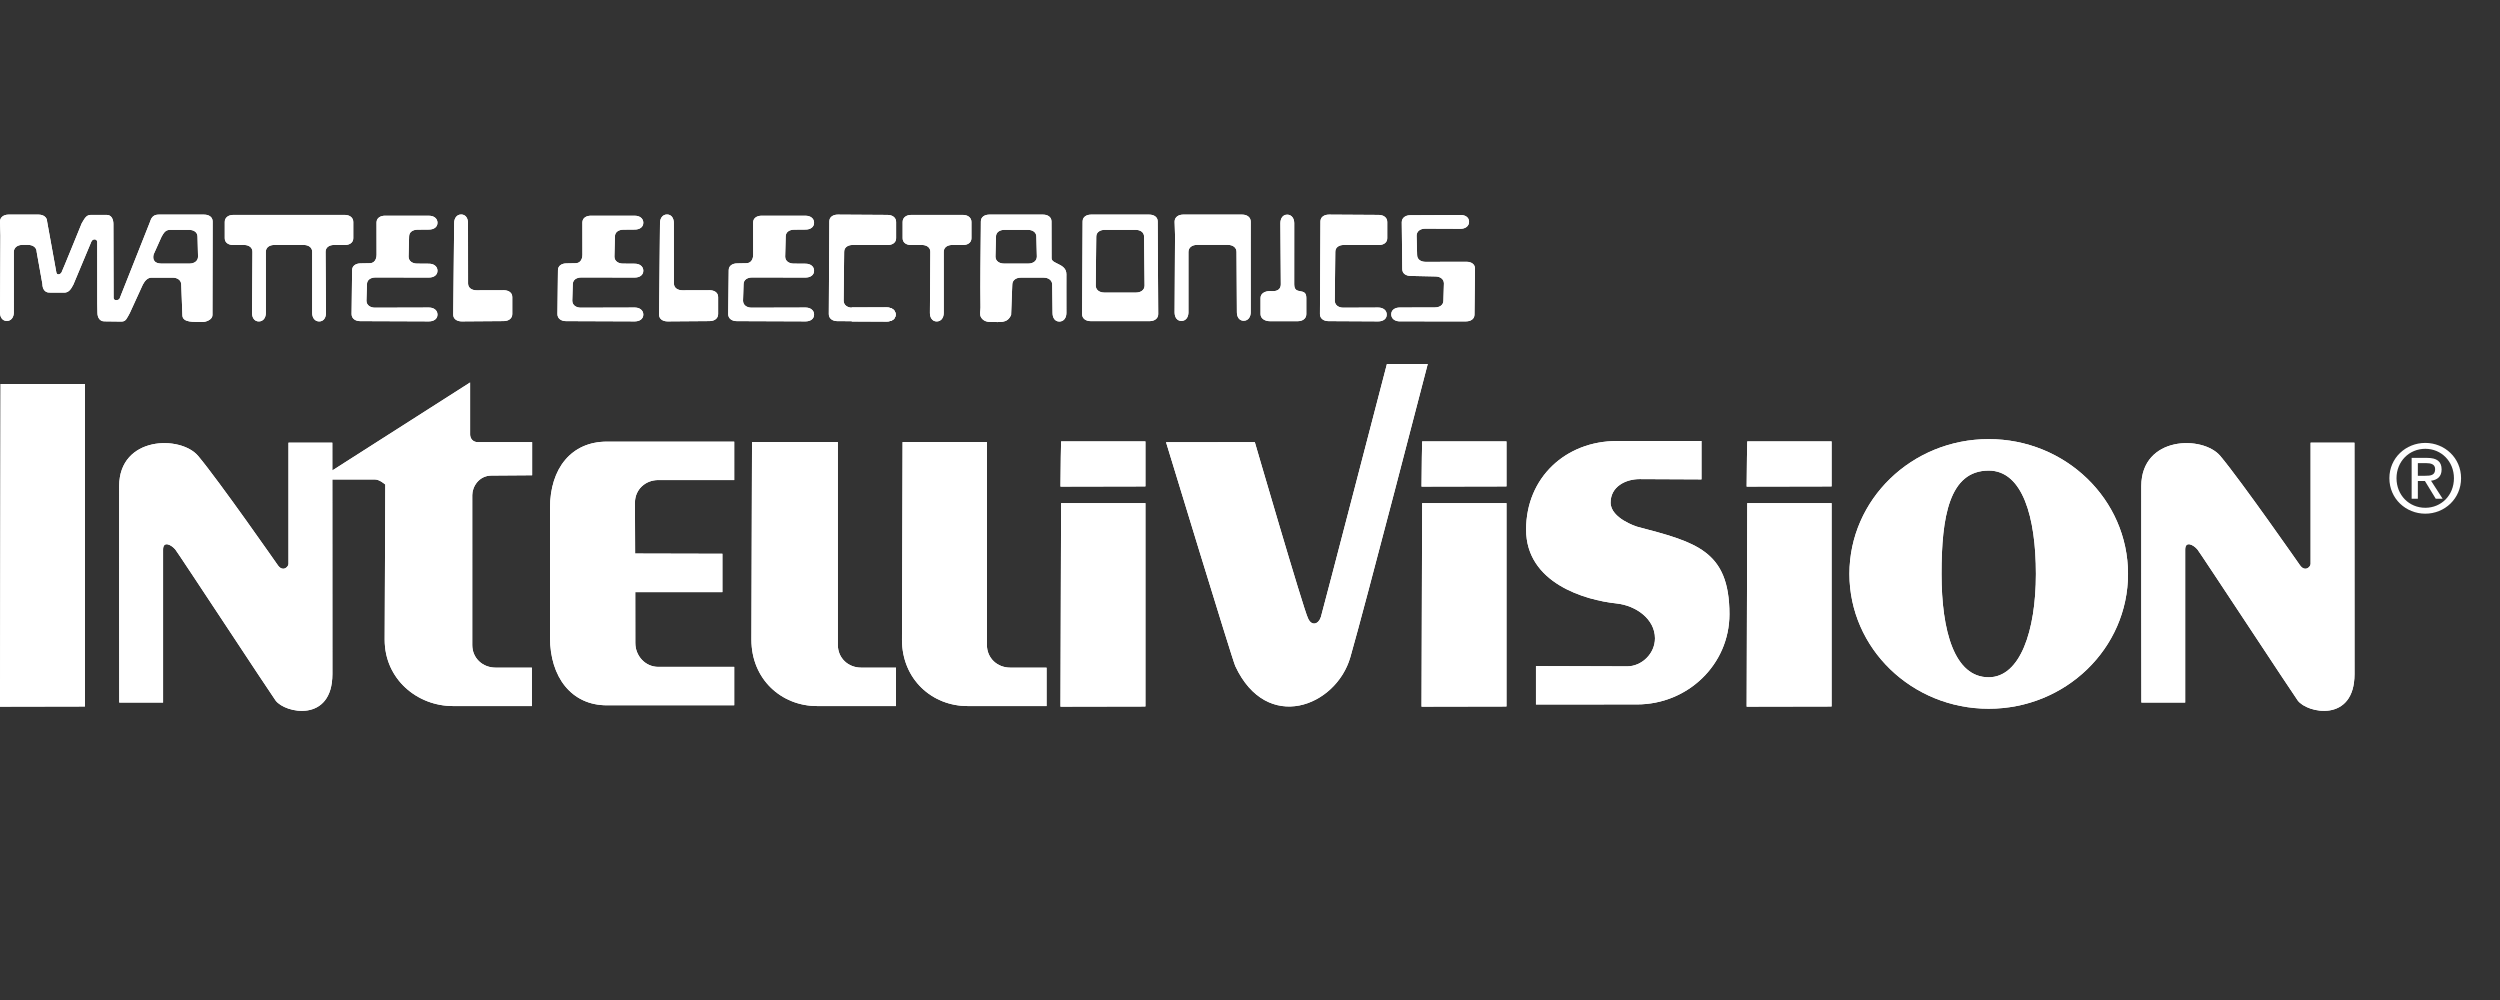<?xml version="1.0" encoding="UTF-8" standalone="no"?>
<svg
   xmlns:dc="http://purl.org/dc/elements/1.1/"
   xmlns:cc="http://creativecommons.org/ns#"
   xmlns:rdf="http://www.w3.org/1999/02/22-rdf-syntax-ns#"
   xmlns:svg="http://www.w3.org/2000/svg"
   xmlns="http://www.w3.org/2000/svg"
   xmlns:sodipodi="http://sodipodi.sourceforge.net/DTD/sodipodi-0.dtd"
   xmlns:inkscape="http://www.inkscape.org/namespaces/inkscape"
   width="500"
   height="200"
   viewBox="0 0 500 200"
   version="1.1"
   id="svg217"
   sodipodi:docname="intellivision.svg"
   inkscape:version="0.92.5 (2060ec1f9f, 2020-04-08)">
  <rect x="0" y="0" width="500" height="200" fill="#333333" stroke="none"/>
  <defs
     id="defs221" />
  <sodipodi:namedview
     pagecolor="#ffffff"
     bordercolor="#666666"
     borderopacity="1"
     objecttolerance="10"
     gridtolerance="10"
     guidetolerance="10"
     inkscape:pageopacity="0"
     inkscape:pageshadow="2"
     inkscape:window-width="1366"
     inkscape:window-height="743"
     id="namedview219"
     showgrid="false"
     inkscape:pagecheckerboard="true"
     inkscape:zoom="1.2350074"
     inkscape:cx="296.5365"
     inkscape:cy="-2.6021797"
     inkscape:window-x="0"
     inkscape:window-y="0"
     inkscape:window-maximized="1"
     inkscape:current-layer="Page-1" />
  <title
     id="title149">mainlogo</title>
  <g
     id="Page-1"
     style="fill:none;fill-rule:evenodd;stroke:none;stroke-width:1"
     transform="translate(-2.87,60.099)">
    <path
       style="fill:#ffffff;stroke-width:1.177"
       inkscape:connector-curvature="0"
       id="Fill-1"
       d="m 173.216,4.179 h 7.071 c 0.94,0 1.702,-0.47 1.702,-1.362 0,-0.891 -0.763,-1.405 -1.702,-1.405 h -7.071" />
    <path
       inkscape:connector-curvature="0"
       id="Stroke-2"
       d="m 173.216,4.179 h 7.071 c 0.94,0 1.702,-0.47 1.702,-1.362 0,-0.891 -0.763,-1.405 -1.702,-1.405 h -7.071"
       style="fill:#ffffff;stroke-width:1.177" />
    <path
       style="fill:#ffffff;stroke-width:1.177"
       inkscape:connector-curvature="0"
       id="Fill-3"
       d="m 155.201,-16.957 c -0.94,0 -1.702,0.469 -1.702,1.361 l 0.009,6.439 c 0,0.94 -0.469,1.702 -1.361,1.702 l -1.831,0.034 c -0.941,0 -1.702,0.469 -1.702,1.361 l -0.105,8.78 c 0,0.892 0.764,1.405 1.702,1.405 l 13.771,0.052 c 0.941,0 1.702,-0.47 1.702,-1.362 0,-0.891 -0.762,-1.405 -1.702,-1.405 l -10.802,0.028 c -0.941,0 -1.704,-0.514 -1.704,-1.405 l 0.104,-3.281 c 0,-0.891 0.763,-1.361 1.703,-1.361 l 10.699,0.015 c 0.941,0 1.702,-0.468 1.702,-1.361 0,-0.891 -0.762,-1.405 -1.702,-1.405 l -2.376,-0.019 c -0.941,0 -1.702,-0.513 -1.702,-1.405 l 0.105,-4.024 c 0,-0.892 0.762,-1.361 1.702,-1.361 l 2.271,-0.02 c 0.941,0 1.702,-0.469 1.702,-1.361 0,-0.892 -0.762,-1.405 -1.702,-1.405 l -8.783,-0.003" />
    <path
       inkscape:connector-curvature="0"
       id="Stroke-4"
       d="m 155.201,-16.957 c -0.94,0 -1.702,0.469 -1.702,1.361 l 0.009,6.439 c 0,0.94 -0.469,1.702 -1.361,1.702 l -1.831,0.034 c -0.941,0 -1.702,0.469 -1.702,1.361 l -0.105,8.78 c 0,0.892 0.764,1.405 1.702,1.405 l 13.771,0.052 c 0.941,0 1.702,-0.47 1.702,-1.362 0,-0.891 -0.762,-1.405 -1.702,-1.405 l -10.802,0.028 c -0.941,0 -1.704,-0.514 -1.704,-1.405 l 0.104,-3.281 c 0,-0.891 0.763,-1.361 1.703,-1.361 l 10.699,0.015 c 0.941,0 1.702,-0.468 1.702,-1.361 0,-0.891 -0.762,-1.405 -1.702,-1.405 l -2.376,-0.019 c -0.941,0 -1.702,-0.513 -1.702,-1.405 l 0.105,-4.024 c 0,-0.892 0.762,-1.361 1.702,-1.361 l 2.271,-0.02 c 0.941,0 1.702,-0.469 1.702,-1.361 0,-0.892 -0.762,-1.405 -1.702,-1.405 z"
       style="fill:#ffffff;stroke-width:1.177" />
    <path
       style="fill:#ffffff;stroke-width:1.177"
       inkscape:connector-curvature="0"
       id="Fill-5"
       d="m 285.028,-4.913 c -0.94,0 -1.702,-0.469 -1.702,-1.361 l -0.104,-9.374 c 0,-0.891 0.762,-1.406 1.702,-1.406 l 10.055,-0.051 c 0.941,0 1.703,0.469 1.703,1.361 0,0.892 -0.763,1.405 -1.703,1.405 l -7.086,-0.028 c -0.942,0 -1.703,0.514 -1.703,1.405 l 0.104,3.875 c 0,0.893 0.763,1.361 1.703,1.361 l 8.173,-0.015 c 0.941,0 1.702,0.469 1.702,1.361 l -0.106,9.196 c 0,0.893 -0.762,1.362 -1.701,1.362 l -13.243,-0.004 c -0.941,0 -1.702,-0.513 -1.702,-1.405 0,-0.892 0.761,-1.36 1.702,-1.36 l 7.028,-0.02 c 0.941,0 1.702,-0.47 1.702,-1.361 l 0.103,-3.43 c 0,-0.891 -0.762,-1.405 -1.702,-1.405 l -4.927,-0.106" />
    <path
       inkscape:connector-curvature="0"
       id="Stroke-6"
       d="m 285.028,-4.913 c -0.94,0 -1.702,-0.469 -1.702,-1.361 l -0.104,-9.374 c 0,-0.891 0.762,-1.406 1.702,-1.406 l 10.055,-0.051 c 0.941,0 1.703,0.469 1.703,1.361 0,0.892 -0.763,1.405 -1.703,1.405 l -7.086,-0.028 c -0.942,0 -1.703,0.514 -1.703,1.405 l 0.104,3.875 c 0,0.893 0.763,1.361 1.703,1.361 l 8.173,-0.015 c 0.941,0 1.702,0.469 1.702,1.361 l -0.106,9.196 c 0,0.893 -0.762,1.362 -1.701,1.362 l -13.243,-0.004 c -0.941,0 -1.702,-0.513 -1.702,-1.405 0,-0.892 0.761,-1.36 1.702,-1.36 l 7.028,-0.02 c 0.941,0 1.702,-0.47 1.702,-1.361 l 0.103,-3.43 c 0,-0.891 -0.762,-1.405 -1.702,-1.405 z"
       style="fill:#ffffff;stroke-width:1.177" />
    <path
       style="fill:#ffffff;stroke-width:1.177"
       inkscape:connector-curvature="0"
       id="Fill-7"
       d="m 121.049,-16.957 c -0.94,0 -1.702,0.469 -1.702,1.361 l 0.009,6.439 c 0,0.94 -0.468,1.702 -1.361,1.702 l -1.831,0.034 c -0.94,0 -1.702,0.469 -1.702,1.361 l -0.105,8.78 c 0,0.892 0.763,1.405 1.703,1.405 l 13.769,0.052 c 0.942,0 1.703,-0.47 1.703,-1.362 0,-0.891 -0.762,-1.405 -1.703,-1.405 l -10.802,0.028 c -0.94,0 -1.702,-0.514 -1.702,-1.405 l 0.103,-3.281 c 0,-0.891 0.763,-1.361 1.702,-1.361 l 10.699,0.015 c 0.942,0 1.703,-0.468 1.703,-1.361 0,-0.891 -0.762,-1.405 -1.703,-1.405 l -2.374,-0.019 c -0.941,0 -1.702,-0.513 -1.702,-1.405 l 0.103,-4.024 c 0,-0.892 0.762,-1.361 1.702,-1.361 l 2.272,-0.02 c 0.942,0 1.703,-0.469 1.703,-1.361 0,-0.892 -0.762,-1.405 -1.703,-1.405 l -8.782,-0.003" />
    <path
       inkscape:connector-curvature="0"
       id="Stroke-8"
       d="m 121.049,-16.957 c -0.94,0 -1.702,0.469 -1.702,1.361 l 0.009,6.439 c 0,0.94 -0.468,1.702 -1.361,1.702 l -1.831,0.034 c -0.94,0 -1.702,0.469 -1.702,1.361 l -0.105,8.78 c 0,0.892 0.763,1.405 1.703,1.405 l 13.769,0.052 c 0.942,0 1.703,-0.47 1.703,-1.362 0,-0.891 -0.762,-1.405 -1.703,-1.405 l -10.802,0.028 c -0.94,0 -1.702,-0.514 -1.702,-1.405 l 0.103,-3.281 c 0,-0.891 0.763,-1.361 1.702,-1.361 l 10.699,0.015 c 0.942,0 1.703,-0.468 1.703,-1.361 0,-0.891 -0.762,-1.405 -1.703,-1.405 l -2.374,-0.019 c -0.941,0 -1.702,-0.513 -1.702,-1.405 l 0.103,-4.024 c 0,-0.892 0.762,-1.361 1.702,-1.361 l 2.272,-0.02 c 0.942,0 1.703,-0.469 1.703,-1.361 0,-0.892 -0.762,-1.405 -1.703,-1.405 z"
       style="fill:#ffffff;stroke-width:1.177" />
    <path
       style="fill:#ffffff;stroke-width:1.177"
       inkscape:connector-curvature="0"
       id="Fill-9"
       d="m 168.631,2.721 c 0,0.892 0.763,1.405 1.702,1.405 l 9.953,0.052 c 0.94,0 1.702,-0.47 1.702,-1.362 0,-0.891 -0.762,-1.405 -1.702,-1.405 l -6.986,0.028 c -0.94,0 -1.702,-0.514 -1.702,-1.405 l 0.104,-9.782 c 0,-0.891 0.762,-1.361 1.702,-1.361 l 6.985,0.015 c 0.941,0 1.702,-0.468 1.702,-1.36 v -3.256 c 0,-0.892 -0.762,-1.405 -1.702,-1.405 l -9.953,-0.061 c -0.941,0 -1.701,0.469 -1.701,1.361 l -0.105,18.536" />
    <path
       inkscape:connector-curvature="0"
       id="Stroke-10"
       d="m 168.631,2.721 c 0,0.892 0.763,1.405 1.702,1.405 l 9.953,0.052 c 0.94,0 1.702,-0.47 1.702,-1.362 0,-0.891 -0.762,-1.405 -1.702,-1.405 l -6.986,0.028 c -0.94,0 -1.702,-0.514 -1.702,-1.405 l 0.104,-9.782 c 0,-0.891 0.762,-1.361 1.702,-1.361 l 6.985,0.015 c 0.941,0 1.702,-0.468 1.702,-1.36 v -3.256 c 0,-0.892 -0.762,-1.405 -1.702,-1.405 l -9.953,-0.061 c -0.941,0 -1.701,0.469 -1.701,1.361 z"
       style="fill:#ffffff;stroke-width:1.177" />
    <path
       style="fill:#ffffff;stroke-width:1.177"
       inkscape:connector-curvature="0"
       id="Fill-12"
       d="m 266.86,2.721 c 0,0.892 0.762,1.405 1.701,1.405 l 9.954,0.052 c 0.94,0 1.701,-0.469 1.701,-1.362 0,-0.891 -0.761,-1.405 -1.701,-1.405 l -6.986,0.028 c -0.94,0 -1.702,-0.514 -1.702,-1.405 l 0.102,-9.782 c 0,-0.891 0.763,-1.361 1.703,-1.361 l 6.985,0.015 c 0.941,0 1.702,-0.468 1.702,-1.36 v -3.256 c 0,-0.892 -0.762,-1.405 -1.702,-1.405 l -9.953,-0.061 c -0.94,0 -1.702,0.469 -1.702,1.361 l -0.103,18.536" />
    <path
       inkscape:connector-curvature="0"
       id="Stroke-13"
       d="m 266.86,2.721 c 0,0.892 0.762,1.405 1.701,1.405 l 9.954,0.052 c 0.94,0 1.701,-0.469 1.701,-1.362 0,-0.891 -0.761,-1.405 -1.701,-1.405 l -6.986,0.028 c -0.94,0 -1.702,-0.514 -1.702,-1.405 l 0.102,-9.782 c 0,-0.891 0.763,-1.361 1.703,-1.361 l 6.985,0.015 c 0.941,0 1.702,-0.468 1.702,-1.36 v -3.256 c 0,-0.892 -0.762,-1.405 -1.702,-1.405 l -9.953,-0.061 c -0.94,0 -1.702,0.469 -1.702,1.361 z"
       style="fill:#ffffff;stroke-width:1.177" />
    <path
       style="fill:#ffffff;stroke-width:1.177"
       inkscape:connector-curvature="0"
       id="Fill-15"
       d="m 234.41,-15.815 c 0,-0.892 -0.762,-1.361 -1.702,-1.361 h -11.611 c -0.94,0 -1.702,0.469 -1.702,1.361 l -0.104,18.536 c 0,0.892 0.763,1.405 1.703,1.405 h 11.817 c 0.94,0 1.703,-0.513 1.703,-1.405 z m -4.325,14.23 h -6.365 c -0.94,0 -1.702,-0.514 -1.702,-1.405 l 0.104,-9.782 c 0,-0.891 0.763,-1.36 1.702,-1.36 h 6.158 c 0.94,0 1.702,0.469 1.702,1.36 l 0.104,9.782 c 0,0.891 -0.763,1.405 -1.702,1.405 z" />
    <path
       inkscape:connector-curvature="0"
       id="Stroke-16"
       d="m 234.41,-15.815 c 0,-0.892 -0.762,-1.361 -1.702,-1.361 h -11.611 c -0.94,0 -1.702,0.469 -1.702,1.361 l -0.104,18.536 c 0,0.892 0.763,1.405 1.703,1.405 h 11.817 c 0.94,0 1.703,-0.513 1.703,-1.405 z m -4.325,14.23 h -6.365 c -0.94,0 -1.702,-0.514 -1.702,-1.405 l 0.104,-9.782 c 0,-0.891 0.763,-1.36 1.702,-1.36 h 6.158 c 0.94,0 1.702,0.469 1.702,1.36 l 0.104,9.782 c 0,0.891 -0.763,1.405 -1.702,1.405 z"
       style="fill:#ffffff;stroke-width:1.177" />
    <path
       style="fill:#ffffff;stroke-width:1.177"
       inkscape:connector-curvature="0"
       id="Fill-18"
       d="m 253.015,-15.771 c 0,-0.892 -0.763,-1.405 -1.703,-1.405 H 239.494 c -0.94,0 -1.702,0.513 -1.702,1.405 l 0.085,2.773 -0.085,15.384 c 0,0.941 0.468,1.702 1.36,1.702 0.891,0 1.405,-0.762 1.405,-1.702 l -9.2e-4,-12.102 c 0,-0.892 0.763,-1.405 1.702,-1.405 h 6.215 c 0.942,0 1.703,0.513 1.703,1.405 l 0.071,12.065 c 0,0.941 0.47,1.702 1.36,1.702 0.892,0 1.406,-0.762 1.406,-1.702 l -0.004,-13.422 0.004,-4.697" />
    <path
       inkscape:connector-curvature="0"
       id="Stroke-19"
       d="m 253.015,-15.771 c 0,-0.892 -0.763,-1.405 -1.703,-1.405 H 239.494 c -0.94,0 -1.702,0.513 -1.702,1.405 l 0.085,2.773 -0.085,15.384 c 0,0.941 0.468,1.702 1.36,1.702 0.891,0 1.405,-0.762 1.405,-1.702 l -9.2e-4,-12.102 c 0,-0.892 0.763,-1.405 1.702,-1.405 h 6.215 c 0.942,0 1.703,0.513 1.703,1.405 l 0.071,12.065 c 0,0.941 0.47,1.702 1.36,1.702 0.892,0 1.406,-0.762 1.406,-1.702 l -0.004,-13.422 z"
       style="fill:#ffffff;stroke-width:1.177" />
    <path
       style="fill:#ffffff;stroke-width:1.177"
       inkscape:connector-curvature="0"
       id="Fill-21"
       d="m 191.615,-9.747 c 0,-0.891 0.763,-1.361 1.702,-1.361 l 2.137,0.015 c 0.941,0 1.702,-0.468 1.702,-1.36 v -3.256 c 0,-0.892 -0.762,-1.405 -1.702,-1.405 h -10.353 c -0.941,0 -1.703,0.513 -1.703,1.405 v 3.256 c 0,0.892 0.763,1.36 1.703,1.36 l 2.136,-0.015 c 0.94,0 1.702,0.47 1.702,1.361 l -0.085,12.233 c 0,0.941 0.469,1.702 1.36,1.702 0.892,0 1.405,-0.762 1.405,-1.702 l -0.004,-12.233" />
    <path
       inkscape:connector-curvature="0"
       id="Stroke-22"
       d="m 191.615,-9.747 c 0,-0.891 0.763,-1.361 1.702,-1.361 l 2.137,0.015 c 0.941,0 1.702,-0.468 1.702,-1.36 v -3.256 c 0,-0.892 -0.762,-1.405 -1.702,-1.405 h -10.353 c -0.941,0 -1.703,0.513 -1.703,1.405 v 3.256 c 0,0.892 0.763,1.36 1.703,1.36 l 2.136,-0.015 c 0.94,0 1.702,0.47 1.702,1.361 l -0.085,12.233 c 0,0.941 0.469,1.702 1.36,1.702 0.892,0 1.405,-0.762 1.405,-1.702 z"
       style="fill:#ffffff;stroke-width:1.177" />
    <path
       style="fill:#ffffff;stroke-width:1.177"
       inkscape:connector-curvature="0"
       id="Fill-23"
       d="m 261.711,-3.23 c 0,-1.672 0.005,-12.233 0.005,-12.233 0,-0.941 -0.512,-1.702 -1.405,-1.702 -0.892,0 -1.361,0.762 -1.361,1.702 l 0.086,12.233 c 0,0.893 -0.613,1.361 -1.554,1.361 l -0.65,-0.015 c -0.94,0 -1.851,0.469 -1.851,1.361 V 2.734 c 0,0.892 0.911,1.405 1.851,1.405 h 5.598 c 0.94,0 1.702,-0.513 1.702,-1.405 0,0 0,-1.015 0,-3.256 0,-2.242 -2.42,-0.398 -2.42,-2.707" />
    <path
       inkscape:connector-curvature="0"
       id="Stroke-24"
       d="m 261.711,-3.23 c 0,-1.672 0.005,-12.233 0.005,-12.233 0,-0.941 -0.512,-1.702 -1.405,-1.702 -0.892,0 -1.361,0.762 -1.361,1.702 l 0.086,12.233 c 0,0.893 -0.613,1.361 -1.554,1.361 l -0.65,-0.015 c -0.94,0 -1.851,0.469 -1.851,1.361 V 2.734 c 0,0.892 0.911,1.405 1.851,1.405 h 5.598 c 0.94,0 1.702,-0.513 1.702,-1.405 0,0 0,-1.015 0,-3.256 0,-2.242 -2.42,-0.398 -2.42,-2.707 z"
       style="fill:#ffffff;stroke-width:1.177" />
    <path
       style="fill:#ffffff;stroke-width:1.177"
       inkscape:connector-curvature="0"
       id="Fill-26"
       d="m 71.823,-17.115 c 0.942,0 1.703,0.513 1.703,1.405 v 3.256 c 0,0.892 -0.762,1.36 -1.703,1.36 l -2.136,-0.015 c -0.94,0 -1.703,0.47 -1.703,1.361 l 0.086,12.233 c 0,0.941 -0.468,1.702 -1.36,1.702 -0.893,0 -1.405,-0.762 -1.405,-1.702 l 0.004,-12.233 c 0,-0.891 -0.763,-1.361 -1.702,-1.361 h -5.866 c -0.942,0 -1.703,0.47 -1.703,1.361 l 0.005,12.233 c 0,0.941 -0.513,1.702 -1.405,1.702 -0.893,0 -1.362,-0.762 -1.362,-1.702 l 0.086,-12.233 c 0,-0.891 -0.762,-1.361 -1.702,-1.361 l -2.137,0.015 c -0.941,0 -1.702,-0.468 -1.702,-1.36 v -3.256 c 0,-0.892 0.762,-1.405 1.702,-1.405 h 22.301" />
    <path
       inkscape:connector-curvature="0"
       id="Stroke-27"
       d="m 71.823,-17.115 c 0.942,0 1.703,0.513 1.703,1.405 v 3.256 c 0,0.892 -0.762,1.36 -1.703,1.36 l -2.136,-0.015 c -0.94,0 -1.703,0.47 -1.703,1.361 l 0.086,12.233 c 0,0.941 -0.468,1.702 -1.36,1.702 -0.893,0 -1.405,-0.762 -1.405,-1.702 l 0.004,-12.233 c 0,-0.891 -0.763,-1.361 -1.702,-1.361 h -5.866 c -0.942,0 -1.703,0.47 -1.703,1.361 l 0.005,12.233 c 0,0.941 -0.513,1.702 -1.405,1.702 -0.893,0 -1.362,-0.762 -1.362,-1.702 l 0.086,-12.233 c 0,-0.891 -0.762,-1.361 -1.702,-1.361 l -2.137,0.015 c -0.941,0 -1.702,-0.468 -1.702,-1.36 v -3.256 c 0,-0.892 0.762,-1.405 1.702,-1.405 z"
       style="fill:#ffffff;stroke-width:1.177" />
    <path
       style="fill:#ffffff;stroke-width:1.177"
       inkscape:connector-curvature="0"
       id="Fill-28"
       d="m 134.685,2.817 c 0,0.892 0.762,1.362 1.703,1.362 l 8.404,-0.062 c 0.942,0 1.703,-0.513 1.703,-1.404 v -3.405 c 0,-0.893 -0.762,-1.362 -1.703,-1.362 l -5.438,0.016 c -0.94,0 -1.702,-0.469 -1.702,-1.361 l -0.014,-12.099 c 0,-0.941 -0.469,-1.702 -1.362,-1.702 -0.891,0 -1.405,0.762 -1.405,1.702 l -0.186,18.316" />
    <path
       inkscape:connector-curvature="0"
       id="Stroke-29"
       d="m 134.685,2.817 c 0,0.892 0.762,1.362 1.703,1.362 l 8.404,-0.062 c 0.942,0 1.703,-0.513 1.703,-1.404 v -3.405 c 0,-0.893 -0.762,-1.362 -1.703,-1.362 l -5.438,0.016 c -0.94,0 -1.702,-0.469 -1.702,-1.361 l -0.014,-12.099 c 0,-0.941 -0.469,-1.702 -1.362,-1.702 -0.891,0 -1.405,0.762 -1.405,1.702 z"
       style="fill:#ffffff;stroke-width:1.177" />
    <path
       style="fill:#ffffff;stroke-width:1.177"
       inkscape:connector-curvature="0"
       id="Fill-31"
       d="m 79.88,-16.957 c -0.941,0 -1.702,0.469 -1.702,1.361 l 0.009,6.439 c 0,0.94 -0.468,1.702 -1.36,1.702 l -1.832,0.034 c -0.939,0 -1.702,0.469 -1.702,1.361 l -0.103,8.78 c 0,0.892 0.763,1.405 1.702,1.405 l 13.771,0.052 c 0.94,0 1.702,-0.47 1.702,-1.362 0,-0.891 -0.763,-1.405 -1.702,-1.405 l -10.803,0.028 c -0.941,0 -1.703,-0.514 -1.703,-1.405 L 76.261,-3.246 c 0,-0.891 0.762,-1.361 1.702,-1.361 l 10.7,0.015 c 0.94,0 1.702,-0.468 1.702,-1.361 0,-0.891 -0.763,-1.405 -1.702,-1.405 l -2.375,-0.019 c -0.942,0 -1.703,-0.513 -1.703,-1.405 l 0.104,-4.024 c 0,-0.892 0.762,-1.361 1.702,-1.361 l 2.273,-0.02 c 0.94,0 1.702,-0.469 1.702,-1.361 0,-0.892 -0.763,-1.405 -1.702,-1.405 l -8.783,-0.003" />
    <path
       inkscape:connector-curvature="0"
       id="Stroke-32"
       d="m 79.88,-16.957 c -0.941,0 -1.702,0.469 -1.702,1.361 l 0.009,6.439 c 0,0.94 -0.468,1.702 -1.36,1.702 l -1.832,0.034 c -0.939,0 -1.702,0.469 -1.702,1.361 l -0.103,8.78 c 0,0.892 0.763,1.405 1.702,1.405 l 13.771,0.052 c 0.94,0 1.702,-0.47 1.702,-1.362 0,-0.891 -0.763,-1.405 -1.702,-1.405 l -10.803,0.028 c -0.941,0 -1.703,-0.514 -1.703,-1.405 L 76.261,-3.246 c 0,-0.891 0.762,-1.361 1.702,-1.361 l 10.7,0.015 c 0.94,0 1.702,-0.468 1.702,-1.361 0,-0.891 -0.763,-1.405 -1.702,-1.405 l -2.375,-0.019 c -0.942,0 -1.703,-0.513 -1.703,-1.405 l 0.104,-4.024 c 0,-0.892 0.762,-1.361 1.702,-1.361 l 2.273,-0.02 c 0.94,0 1.702,-0.469 1.702,-1.361 0,-0.892 -0.763,-1.405 -1.702,-1.405 z"
       style="fill:#ffffff;stroke-width:1.177" />
    <path
       style="fill:#ffffff;stroke-width:1.177"
       inkscape:connector-curvature="0"
       id="Fill-33"
       d="m 93.516,2.817 c 0,0.892 0.762,1.362 1.703,1.362 l 8.404,-0.062 c 0.94,0 1.702,-0.513 1.702,-1.404 v -3.405 c 0,-0.893 -0.762,-1.362 -1.702,-1.362 l -5.438,0.016 c -0.94,0 -1.702,-0.469 -1.702,-1.361 L 96.469,-15.499 c 0,-0.941 -0.468,-1.702 -1.361,-1.702 -0.891,0 -1.405,0.762 -1.405,1.702 L 93.516,2.817" />
    <path
       inkscape:connector-curvature="0"
       id="Stroke-34"
       d="m 93.516,2.817 c 0,0.892 0.762,1.362 1.703,1.362 l 8.404,-0.062 c 0.94,0 1.702,-0.513 1.702,-1.404 v -3.405 c 0,-0.893 -0.762,-1.362 -1.702,-1.362 l -5.438,0.016 c -0.94,0 -1.702,-0.469 -1.702,-1.361 L 96.469,-15.499 c 0,-0.941 -0.468,-1.702 -1.361,-1.702 -0.891,0 -1.405,0.762 -1.405,1.702 z"
       style="fill:#ffffff;stroke-width:1.177" />
    <path
       style="fill:#ffffff;stroke-width:1.177"
       inkscape:connector-curvature="0"
       id="Fill-36"
       d="m 216.146,-5.271 c 0,-2.138 -2.964,-1.992 -2.964,-3.171 0,-1.18 -0.016,-7.373 -0.016,-7.373 0,-0.892 -0.762,-1.361 -1.702,-1.361 h -10.719 c -0.942,0 -1.702,0.469 -1.702,1.361 -0.002,0.464 -0.005,0.93 -0.008,1.394 -0.033,5.268 -0.138,10.543 -0.061,15.811 0.011,0.646 -0.232,1.403 0.109,1.979 0.446,0.753 1.24,0.948 2.029,0.926 1.658,-0.045 3.217,0.4 3.983,-1.426 l 0.229,-6.039 c 0,-0.891 0.762,-1.405 1.702,-1.405 h 4.581 c 0.941,0 1.704,0.514 1.704,1.405 l 0.07,5.677 c 0,0.941 0.468,1.702 1.36,1.702 0.892,0 1.406,-0.762 1.406,-1.702 l -0.005,-4.953 c 0,0 0.005,-0.687 0.005,-2.825 z m -7.605,-2.111 h -4.878 c -0.941,0 -1.702,-0.513 -1.702,-1.405 l 0.103,-3.985 c 0,-0.891 0.762,-1.36 1.702,-1.36 h 4.671 c 0.941,0 1.702,0.469 1.702,1.36 l 0.104,3.985 c 0,0.892 -0.763,1.405 -1.702,1.405 z" />
    <path
       inkscape:connector-curvature="0"
       id="Stroke-37"
       d="m 216.146,-5.271 c 0,-2.138 -2.964,-1.992 -2.964,-3.171 0,-1.18 -0.016,-7.373 -0.016,-7.373 0,-0.892 -0.762,-1.361 -1.702,-1.361 h -10.719 c -0.942,0 -1.702,0.469 -1.702,1.361 -0.002,0.464 -0.005,0.93 -0.008,1.394 -0.033,5.268 -0.138,10.543 -0.061,15.811 0.011,0.646 -0.232,1.403 0.109,1.979 0.446,0.753 1.24,0.948 2.029,0.926 1.658,-0.045 3.217,0.4 3.983,-1.426 l 0.229,-6.039 c 0,-0.891 0.762,-1.405 1.702,-1.405 h 4.581 c 0.941,0 1.704,0.514 1.704,1.405 l 0.07,5.677 c 0,0.941 0.468,1.702 1.36,1.702 0.892,0 1.406,-0.762 1.406,-1.702 l -0.005,-4.953 c 0,0 0.005,-0.687 0.005,-2.825 z m -7.605,-2.111 h -4.878 c -0.941,0 -1.702,-0.513 -1.702,-1.405 l 0.103,-3.985 c 0,-0.891 0.762,-1.36 1.702,-1.36 h 4.671 c 0.941,0 1.702,0.469 1.702,1.36 l 0.104,3.985 c 0,0.892 -0.763,1.405 -1.702,1.405 z"
       style="fill:#ffffff;stroke-width:1.177" />
    <path
       style="fill:#ffffff;stroke-width:1.177"
       inkscape:connector-curvature="0"
       id="Fill-39"
       d="m 43.695,-17.176 h -9.085 c -0.94,0 -1.434,0.461 -1.702,1.361 0,0 -5.974,15.1 -6.124,15.443 -0.15,0.342 -1.198,0.531 -1.198,-0.162 0,-0.693 -0.037,-14.778 -0.037,-14.778 0,-0.941 -0.401,-1.797 -1.293,-1.797 l -3.201,-0.009 c -0.891,0 -1.212,0.602 -1.85,1.702 0,0 -3.8,9.354 -4.024,9.784 -0.227,0.431 -0.921,0.64 -1.037,0.039 -0.117,-0.602 -1.848,-10.178 -1.848,-10.178 0,-0.892 -0.763,-1.405 -1.703,-1.405 H 4.572 c -0.941,0 -1.702,0.513 -1.702,1.405 l 0.085,2.773 -0.085,15.384 c 0,0.941 0.469,1.702 1.36,1.702 0.892,0 1.405,-0.762 1.405,-1.702 l -9.178e-4,-12.102 c 0,-0.892 0.763,-1.405 1.702,-1.405 h 1.163 c 0.94,0 1.702,0.513 1.702,1.405 l 1.151,6.427 c 0,0.941 0.469,1.702 1.361,1.702 l 2.995,0.014 c 0.891,0 1.342,-0.648 1.839,-1.613 0,0 3.451,-8.277 3.595,-8.59 0.311,-0.675 1.172,-0.552 1.172,0.106 0,0.413 0.009,12.306 0.009,12.306 l 0.035,1.831 c 0,0.941 0.468,1.702 1.36,1.702 l 3.455,0.042 c 0.892,0 1.069,-0.664 1.658,-1.702 l 2.598,-5.677 c 0.42,-0.82 0.991,-1.389 1.702,-1.405 h 4.283 c 0.942,0 1.703,0.514 1.703,1.405 l 0.227,6.039 c -0.035,1.63 2.326,1.381 3.985,1.426 0.788,0.022 2.03,-0.497 2.028,-1.372 l 0.039,-18.738 c 0,-0.892 -0.762,-1.361 -1.702,-1.361 z m -2.919,9.795 h -5.62 c -1.93,-0.028 -1.671,-1.395 -1.555,-1.851 l 1.59,-3.539 c 0.457,-0.778 0.763,-1.361 1.702,-1.361 h 3.779 c 0.94,0 1.703,0.47 1.703,1.361 l 0.102,3.985 c 0,0.892 -0.762,1.405 -1.702,1.405 z" />
    <path
       inkscape:connector-curvature="0"
       id="Stroke-40"
       d="m 43.695,-17.176 h -9.085 c -0.94,0 -1.434,0.461 -1.702,1.361 0,0 -5.974,15.1 -6.124,15.443 -0.15,0.342 -1.198,0.531 -1.198,-0.162 0,-0.693 -0.037,-14.778 -0.037,-14.778 0,-0.941 -0.401,-1.797 -1.293,-1.797 l -3.201,-0.009 c -0.891,0 -1.212,0.602 -1.85,1.702 0,0 -3.8,9.354 -4.024,9.784 -0.227,0.431 -0.921,0.64 -1.037,0.039 -0.117,-0.602 -1.848,-10.178 -1.848,-10.178 0,-0.892 -0.763,-1.405 -1.703,-1.405 H 4.572 c -0.941,0 -1.702,0.513 -1.702,1.405 l 0.085,2.773 -0.085,15.384 c 0,0.941 0.469,1.702 1.36,1.702 0.892,0 1.405,-0.762 1.405,-1.702 l -9.178e-4,-12.102 c 0,-0.892 0.763,-1.405 1.702,-1.405 h 1.163 c 0.94,0 1.702,0.513 1.702,1.405 l 1.151,6.427 c 0,0.941 0.469,1.702 1.361,1.702 l 2.995,0.014 c 0.891,0 1.342,-0.648 1.839,-1.613 0,0 3.451,-8.277 3.595,-8.59 0.311,-0.675 1.172,-0.552 1.172,0.106 0,0.413 0.009,12.306 0.009,12.306 l 0.035,1.831 c 0,0.941 0.468,1.702 1.36,1.702 l 3.455,0.042 c 0.892,0 1.069,-0.664 1.658,-1.702 l 2.598,-5.677 c 0.42,-0.82 0.991,-1.389 1.702,-1.405 h 4.283 c 0.942,0 1.703,0.514 1.703,1.405 l 0.227,6.039 c -0.035,1.63 2.326,1.381 3.985,1.426 0.788,0.022 2.03,-0.497 2.028,-1.372 l 0.039,-18.738 c 0,-0.892 -0.762,-1.361 -1.702,-1.361 z m -2.919,9.795 h -5.62 c -1.93,-0.028 -1.671,-1.395 -1.555,-1.851 l 1.59,-3.539 c 0.457,-0.778 0.763,-1.361 1.702,-1.361 h 3.779 c 0.94,0 1.703,0.47 1.703,1.361 l 0.102,3.985 c 0,0.892 -0.762,1.405 -1.702,1.405 z"
       style="fill:#ffffff;stroke-width:1.177" />
    <path
       style="fill:#ffffff;stroke-width:1.177"
       inkscape:connector-curvature="0"
       id="Fill-42"
       d="m 183.387,28.318 h 16.867 c 0,0 0,37.988 0,40.593 0,2.606 2.064,4.519 4.67,4.519 2.605,0 7.26,0 7.26,0 v 7.679 c 0,0 -9.91,0 -15.806,0 -7.093,0 -13.112,-5.348 -13.112,-13.264 0,-3.633 0.122,-39.528 0.122,-39.528" />
    <path
       inkscape:connector-curvature="0"
       id="Stroke-43"
       d="m 183.387,28.318 h 16.867 c 0,0 0,37.988 0,40.593 0,2.606 2.064,4.519 4.67,4.519 2.605,0 7.26,0 7.26,0 v 7.679 c 0,0 -9.91,0 -15.806,0 -7.093,0 -13.112,-5.348 -13.112,-13.264 0,-3.633 0.122,-39.528 0.122,-39.528 z"
       style="stroke-width:1.177;fill:#ffffff" />
    <path
       style="fill:#ffffff;stroke-width:1.177"
       inkscape:connector-curvature="0"
       id="Fill-44"
       d="m 153.274,28.318 h 17.169 c 0,0 0,37.988 0,40.593 0,2.606 2.064,4.519 4.669,4.519 2.606,0 6.958,0 6.958,0 v 7.679 c 0,0 -9.908,0 -15.805,0 -7.093,0 -13.111,-5.348 -13.111,-13.264 0,-3.633 0.121,-39.528 0.121,-39.528" />
    <path
       inkscape:connector-curvature="0"
       id="Stroke-45"
       d="m 153.274,28.318 h 17.169 c 0,0 0,37.988 0,40.593 0,2.606 2.064,4.519 4.669,4.519 2.606,0 6.958,0 6.958,0 v 7.679 c 0,0 -9.908,0 -15.805,0 -7.093,0 -13.111,-5.348 -13.111,-13.264 0,-3.633 0.121,-39.528 0.121,-39.528 z"
       style="stroke-width:1.177;fill:#ffffff" />
    <path
       style="fill:#ffffff;stroke-width:1.177"
       inkscape:connector-curvature="0"
       id="Fill-46"
       d="m 214.968,81.232 c 0,-3.633 0.122,-40.71 0.122,-40.71 h 16.866 c 0,0 0,38.071 0,40.677 l -16.988,0.033" />
    <path
       inkscape:connector-curvature="0"
       id="Stroke-47"
       d="m 214.968,81.232 c 0,-3.633 0.122,-40.71 0.122,-40.71 h 16.866 c 0,0 0,38.071 0,40.677 z"
       style="stroke-width:1.177;fill:#ffffff" />
    <path
       style="fill:#ffffff;stroke-width:1.177"
       inkscape:connector-curvature="0"
       id="Fill-48"
       d="m 2.87,81.232 c 0,-3.633 0.121,-64.527 0.121,-64.527 H 19.857 c 0,0 0,61.888 0,64.494 l -16.987,0.033" />
    <path
       inkscape:connector-curvature="0"
       id="Stroke-49"
       d="m 2.87,81.232 c 0,-3.633 0.121,-64.527 0.121,-64.527 H 19.857 c 0,0 0,61.888 0,64.494 z"
       style="stroke-width:1.177;fill:#ffffff" />
    <path
       style="fill:#ffffff;stroke-width:1.177"
       inkscape:connector-curvature="0"
       id="Fill-51"
       d="m 214.968,37.218 c 0,-3.634 0.122,-9.037 0.122,-9.037 h 16.866 c 0,0 0,6.398 0,9.002 l -16.988,0.035" />
    <path
       inkscape:connector-curvature="0"
       id="Stroke-52"
       d="m 214.968,37.218 c 0,-3.634 0.122,-9.037 0.122,-9.037 h 16.866 c 0,0 0,6.398 0,9.002 z"
       style="stroke-width:1.177;fill:#ffffff" />
    <path
       style="fill:#ffffff;stroke-width:1.177"
       inkscape:connector-curvature="0"
       id="Fill-53"
       d="m 287.179,81.232 c 0,-3.633 0.122,-40.71 0.122,-40.71 h 16.866 c 0,0 0,38.071 0,40.677 l -16.988,0.033" />
    <path
       inkscape:connector-curvature="0"
       id="Stroke-54"
       d="m 287.179,81.232 c 0,-3.633 0.122,-40.71 0.122,-40.71 h 16.866 c 0,0 0,38.071 0,40.677 z"
       style="stroke-width:1.177;fill:#ffffff" />
    <path
       style="fill:#ffffff;stroke-width:1.177"
       inkscape:connector-curvature="0"
       id="Fill-55"
       d="m 287.179,37.218 c 0,-3.634 0.122,-9.037 0.122,-9.037 h 16.866 c 0,0 0,6.398 0,9.002 l -16.988,0.035" />
    <path
       inkscape:connector-curvature="0"
       id="Stroke-56"
       d="m 287.179,37.218 c 0,-3.634 0.122,-9.037 0.122,-9.037 h 16.866 c 0,0 0,6.398 0,9.002 z"
       style="stroke-width:1.177;fill:#ffffff" />
    <path
       style="fill:#ffffff;stroke-width:1.177"
       inkscape:connector-curvature="0"
       id="Fill-57"
       d="m 352.201,81.232 c 0,-3.633 0.121,-40.71 0.121,-40.71 h 16.867 c 0,0 0,38.071 0,40.677 l -16.988,0.033" />
    <path
       inkscape:connector-curvature="0"
       id="Stroke-58"
       d="m 352.201,81.232 c 0,-3.633 0.121,-40.71 0.121,-40.71 h 16.867 c 0,0 0,38.071 0,40.677 z"
       style="stroke-width:1.177;fill:#ffffff" />
    <path
       style="fill:#ffffff;stroke-width:1.177"
       inkscape:connector-curvature="0"
       id="Fill-59"
       d="m 352.201,37.218 c 0,-3.634 0.121,-9.037 0.121,-9.037 h 16.867 c 0,0 0,6.398 0,9.002 l -16.988,0.035" />
    <path
       inkscape:connector-curvature="0"
       id="Stroke-60"
       d="m 352.201,37.218 c 0,-3.634 0.121,-9.037 0.121,-9.037 h 16.867 c 0,0 0,6.398 0,9.002 z"
       style="stroke-width:1.177;fill:#ffffff" />
    <path
       style="fill:#ffffff;stroke-width:1.177"
       inkscape:connector-curvature="0"
       id="Fill-61"
       d="m 129.859,40.428 c 0,-2.606 2.064,-4.519 4.67,-4.519 h 15.186 V 28.231 H 124.247 c -7.093,0 -11.376,5.347 -11.376,13.262 V 67.393 c 0,7.916 4.282,13.566 11.376,13.566 5.896,0 25.467,0 25.467,0 v -7.68 c 0,0 -12.58,0 -15.186,0 -2.606,0 -4.616,-2.21 -4.594,-4.82 l -0.011,-10.127 c 4.601,0 17.426,0 17.426,0 v -7.679 l -17.452,-0.042 -0.039,-10.183" />
    <path
       inkscape:connector-curvature="0"
       id="Stroke-62"
       d="m 129.859,40.428 c 0,-2.606 2.064,-4.519 4.67,-4.519 h 15.186 V 28.231 H 124.247 c -7.093,0 -11.376,5.347 -11.376,13.262 V 67.393 c 0,7.916 4.282,13.566 11.376,13.566 5.896,0 25.467,0 25.467,0 v -7.68 c 0,0 -12.58,0 -15.186,0 -2.606,0 -4.616,-2.21 -4.594,-4.82 l -0.011,-10.127 c 4.601,0 17.426,0 17.426,0 v -7.679 l -17.452,-0.042 z"
       style="stroke-width:1.177;fill:#ffffff" />
    <path
       style="fill:#ffffff;stroke-width:1.177"
       inkscape:connector-curvature="0"
       id="Fill-63"
       d="m 101.193,35.011 c 2.584,0 8.105,-0.059 8.105,-0.059 v -6.622 c 0,0 -9.867,0 -10.877,0 -1.011,0 -1.529,-0.787 -1.529,-1.528 0,-0.742 0,-10.404 0,-10.404 L 69.335,33.992 c -9.18e-4,-3.399 -0.002,-5.555 -0.002,-5.555 H 60.566 c 0,0 0,23.637 0,24.244 0,0.606 -1.143,1.712 -2.161,0.224 0,0 -11.658,-16.731 -15.887,-21.791 -3.512,-4.204 -15.768,-3.989 -15.816,5.966 -0.031,6.32 0.016,43.325 0.016,43.325 h 8.766 c 0,0 0,-29.143 0,-30.593 0,-1.693 1.496,-1.093 2.428,-0.04 0.432,0.486 19.226,29.081 20.072,30.223 1.914,2.584 11.365,4.481 11.365,-5.288 0,-7 -0.008,-27.722 -0.013,-38.909 h 8.556 c 0.897,0 2.034,1.011 2.035,1.012 -0.006,0.848 -0.122,27.518 -0.122,31.037 0,7.916 6.547,13.264 13.641,13.264 5.897,0 15.806,0 15.806,0 v -7.679 c 0,0 -4.654,0 -7.26,0 -2.606,0 -4.67,-1.914 -4.67,-4.519 V 38.91 c 0,-1.613 1.288,-3.899 3.871,-3.899" />
    <path
       inkscape:connector-curvature="0"
       id="Stroke-65"
       d="m 101.193,35.011 c 2.584,0 8.105,-0.059 8.105,-0.059 v -6.622 c 0,0 -9.867,0 -10.877,0 -1.011,0 -1.529,-0.787 -1.529,-1.528 0,-0.742 0,-10.404 0,-10.404 L 69.335,33.992 c -9.18e-4,-3.399 -0.002,-5.555 -0.002,-5.555 H 60.566 c 0,0 0,23.637 0,24.244 0,0.606 -1.143,1.712 -2.161,0.224 0,0 -11.658,-16.731 -15.887,-21.791 -3.512,-4.204 -15.768,-3.989 -15.816,5.966 -0.031,6.32 0.016,43.325 0.016,43.325 h 8.766 c 0,0 0,-29.143 0,-30.593 0,-1.693 1.496,-1.093 2.428,-0.04 0.432,0.486 19.226,29.081 20.072,30.223 1.914,2.584 11.365,4.481 11.365,-5.288 0,-7 -0.008,-27.722 -0.013,-38.909 h 8.556 c 0.897,0 2.034,1.011 2.035,1.012 -0.006,0.848 -0.122,27.518 -0.122,31.037 0,7.916 6.547,13.264 13.641,13.264 5.897,0 15.806,0 15.806,0 v -7.679 c 0,0 -4.654,0 -7.26,0 -2.606,0 -4.67,-1.914 -4.67,-4.519 V 38.91 c 0,-1.613 1.288,-3.899 3.871,-3.899 z"
       style="stroke-width:1.177;fill:#ffffff" />
    <path
       style="fill:#ffffff;stroke-width:1.177"
       inkscape:connector-curvature="0"
       id="Fill-66"
       d="m 473.758,28.436 h -8.765 c 0,0 0,23.637 0,24.244 0,0.606 -1.143,1.712 -2.162,0.225 0,0 -11.658,-16.732 -15.887,-21.792 -3.513,-4.204 -15.767,-3.989 -15.817,5.966 -0.029,6.32 0.018,43.325 0.018,43.325 h 8.764 c 0,0 0,-29.143 0,-30.593 0,-1.693 1.496,-1.093 2.429,-0.04 0.432,0.487 19.226,29.081 20.072,30.223 1.913,2.584 11.363,4.481 11.363,-5.288 0,-9.768 -0.016,-46.269 -0.016,-46.269" />
    <path
       inkscape:connector-curvature="0"
       id="Stroke-67"
       d="m 473.758,28.436 h -8.765 c 0,0 0,23.637 0,24.244 0,0.606 -1.143,1.712 -2.162,0.225 0,0 -11.658,-16.732 -15.887,-21.792 -3.513,-4.204 -15.767,-3.989 -15.817,5.966 -0.029,6.32 0.018,43.325 0.018,43.325 h 8.764 c 0,0 0,-29.143 0,-30.593 0,-1.693 1.496,-1.093 2.429,-0.04 0.432,0.487 19.226,29.081 20.072,30.223 1.913,2.584 11.363,4.481 11.363,-5.288 0,-9.768 -0.016,-46.269 -0.016,-46.269 z"
       style="stroke-width:1.177;fill:#ffffff" />
    <path
       style="fill:#ffffff;stroke-width:1.177"
       inkscape:connector-curvature="0"
       id="Fill-68"
       d="m 280.253,12.705 c 0,0 -12.857,49.454 -13.201,50.576 -0.45,1.46 -1.855,1.951 -2.584,0.264 -0.899,-1.798 -10.634,-35.212 -10.634,-35.212 l -17.758,0.003 c 0,0 13.256,43.508 13.857,44.797 6.294,13.486 20.157,8.091 23.006,-1.798 2.93,-10.178 15.477,-58.629 15.477,-58.629 h -8.162" />
    <path
       inkscape:connector-curvature="0"
       id="Stroke-69"
       d="m 280.253,12.705 c 0,0 -12.857,49.454 -13.201,50.576 -0.45,1.46 -1.855,1.951 -2.584,0.264 -0.899,-1.798 -10.634,-35.212 -10.634,-35.212 l -17.758,0.003 c 0,0 13.256,43.508 13.857,44.797 6.294,13.486 20.157,8.091 23.006,-1.798 2.93,-10.178 15.477,-58.629 15.477,-58.629 z"
       style="stroke-width:1.177;fill:#ffffff" />
    <path
       style="fill:#ffffff;stroke-width:1.177"
       inkscape:connector-curvature="0"
       id="Fill-71"
       d="m 400.613,27.724 c -15.387,0 -27.859,12.072 -27.859,26.962 0,14.891 12.472,26.962 27.859,26.962 15.387,0 27.861,-12.072 27.861,-26.962 0,-14.89 -12.473,-26.962 -27.861,-26.962 z m 0,47.633 c -6.867,0.016 -9.437,-9.255 -9.437,-20.671 0,-11.416 1.53,-20.67 9.437,-20.67 6.752,0 9.437,9.254 9.437,20.67 0,11.416 -3.158,20.657 -9.437,20.671 z" />
    <path
       inkscape:connector-curvature="0"
       id="Stroke-72"
       d="m 400.613,27.724 c -15.387,0 -27.859,12.072 -27.859,26.962 0,14.891 12.472,26.962 27.859,26.962 15.387,0 27.861,-12.072 27.861,-26.962 0,-14.89 -12.473,-26.962 -27.861,-26.962 z m 0,47.633 c -6.867,0.016 -9.437,-9.255 -9.437,-20.671 0,-11.416 1.53,-20.67 9.437,-20.67 6.752,0 9.437,9.254 9.437,20.67 0,11.416 -3.158,20.657 -9.437,20.671 z"
       style="stroke-width:1.177;fill:#ffffff" />
    <path
       style="fill:#ffffff;stroke-width:1.177"
       inkscape:connector-curvature="0"
       id="Fill-73"
       d="m 326.152,60.588 c 3.925,0.414 7.712,3.129 7.712,6.977 0,3.096 -2.676,5.605 -5.556,5.605 l -18.245,-0.057 v 7.679 l 20.187,-0.007 c 10.223,0 18.509,-8.036 18.509,-18.043 0,-12.792 -6.765,-14.406 -18.509,-17.513 0,0 -5.26,-1.647 -5.26,-4.81 0,-3.162 2.939,-4.699 5.818,-4.699 l 12.36,0.058 v -7.679 l -16.928,0.007 c -10.222,0 -18.148,7.312 -18.148,17.712 0,10.71 11.821,14.114 18.061,14.77" />
    <path
       inkscape:connector-curvature="0"
       id="Stroke-74"
       d="m 326.152,60.588 c 3.925,0.414 7.712,3.129 7.712,6.977 0,3.096 -2.676,5.605 -5.556,5.605 l -18.245,-0.057 v 7.679 l 20.187,-0.007 c 10.223,0 18.509,-8.036 18.509,-18.043 0,-12.792 -6.765,-14.406 -18.509,-17.513 0,0 -5.26,-1.647 -5.26,-4.81 0,-3.162 2.939,-4.699 5.818,-4.699 l 12.36,0.058 v -7.679 l -16.928,0.007 c -10.222,0 -18.148,7.312 -18.148,17.712 0,10.71 11.821,14.114 18.061,14.77 z"
       style="stroke-width:1.177;fill:#ffffff" />
    <path
       style="fill:#ffffff;stroke-width:1.177"
       inkscape:connector-curvature="0"
       id="Fill-75"
       d="m 486.44,39.643 h -1.241 v -8.164 h 3.112 c 1.927,0 2.881,0.713 2.881,2.32 0,1.46 -0.915,2.094 -2.116,2.249 l 2.317,3.595 h -1.379 l -2.159,-3.54 h -1.416 z m 1.479,-4.588 c 1.048,0 1.979,-0.072 1.979,-1.33 0,-1.008 -0.915,-1.197 -1.771,-1.197 h -1.687 v 2.527 z" />
    <path
       style="fill:#ffffff;stroke-width:1.177"
       inkscape:connector-curvature="0"
       id="Fill-76"
       d="m 480.746,35.541 c 0,-4.061 3.298,-7.058 7.188,-7.058 3.861,0 7.149,2.997 7.149,7.058 0,4.102 -3.288,7.096 -7.149,7.096 -3.89,0 -7.188,-2.994 -7.188,-7.096 z m 7.188,5.917 c 3.207,0 5.724,-2.508 5.724,-5.917 0,-3.348 -2.517,-5.88 -5.724,-5.88 -3.234,0 -5.762,2.532 -5.762,5.88 0,3.409 2.528,5.917 5.762,5.917 z" />
  </g>
</svg>
